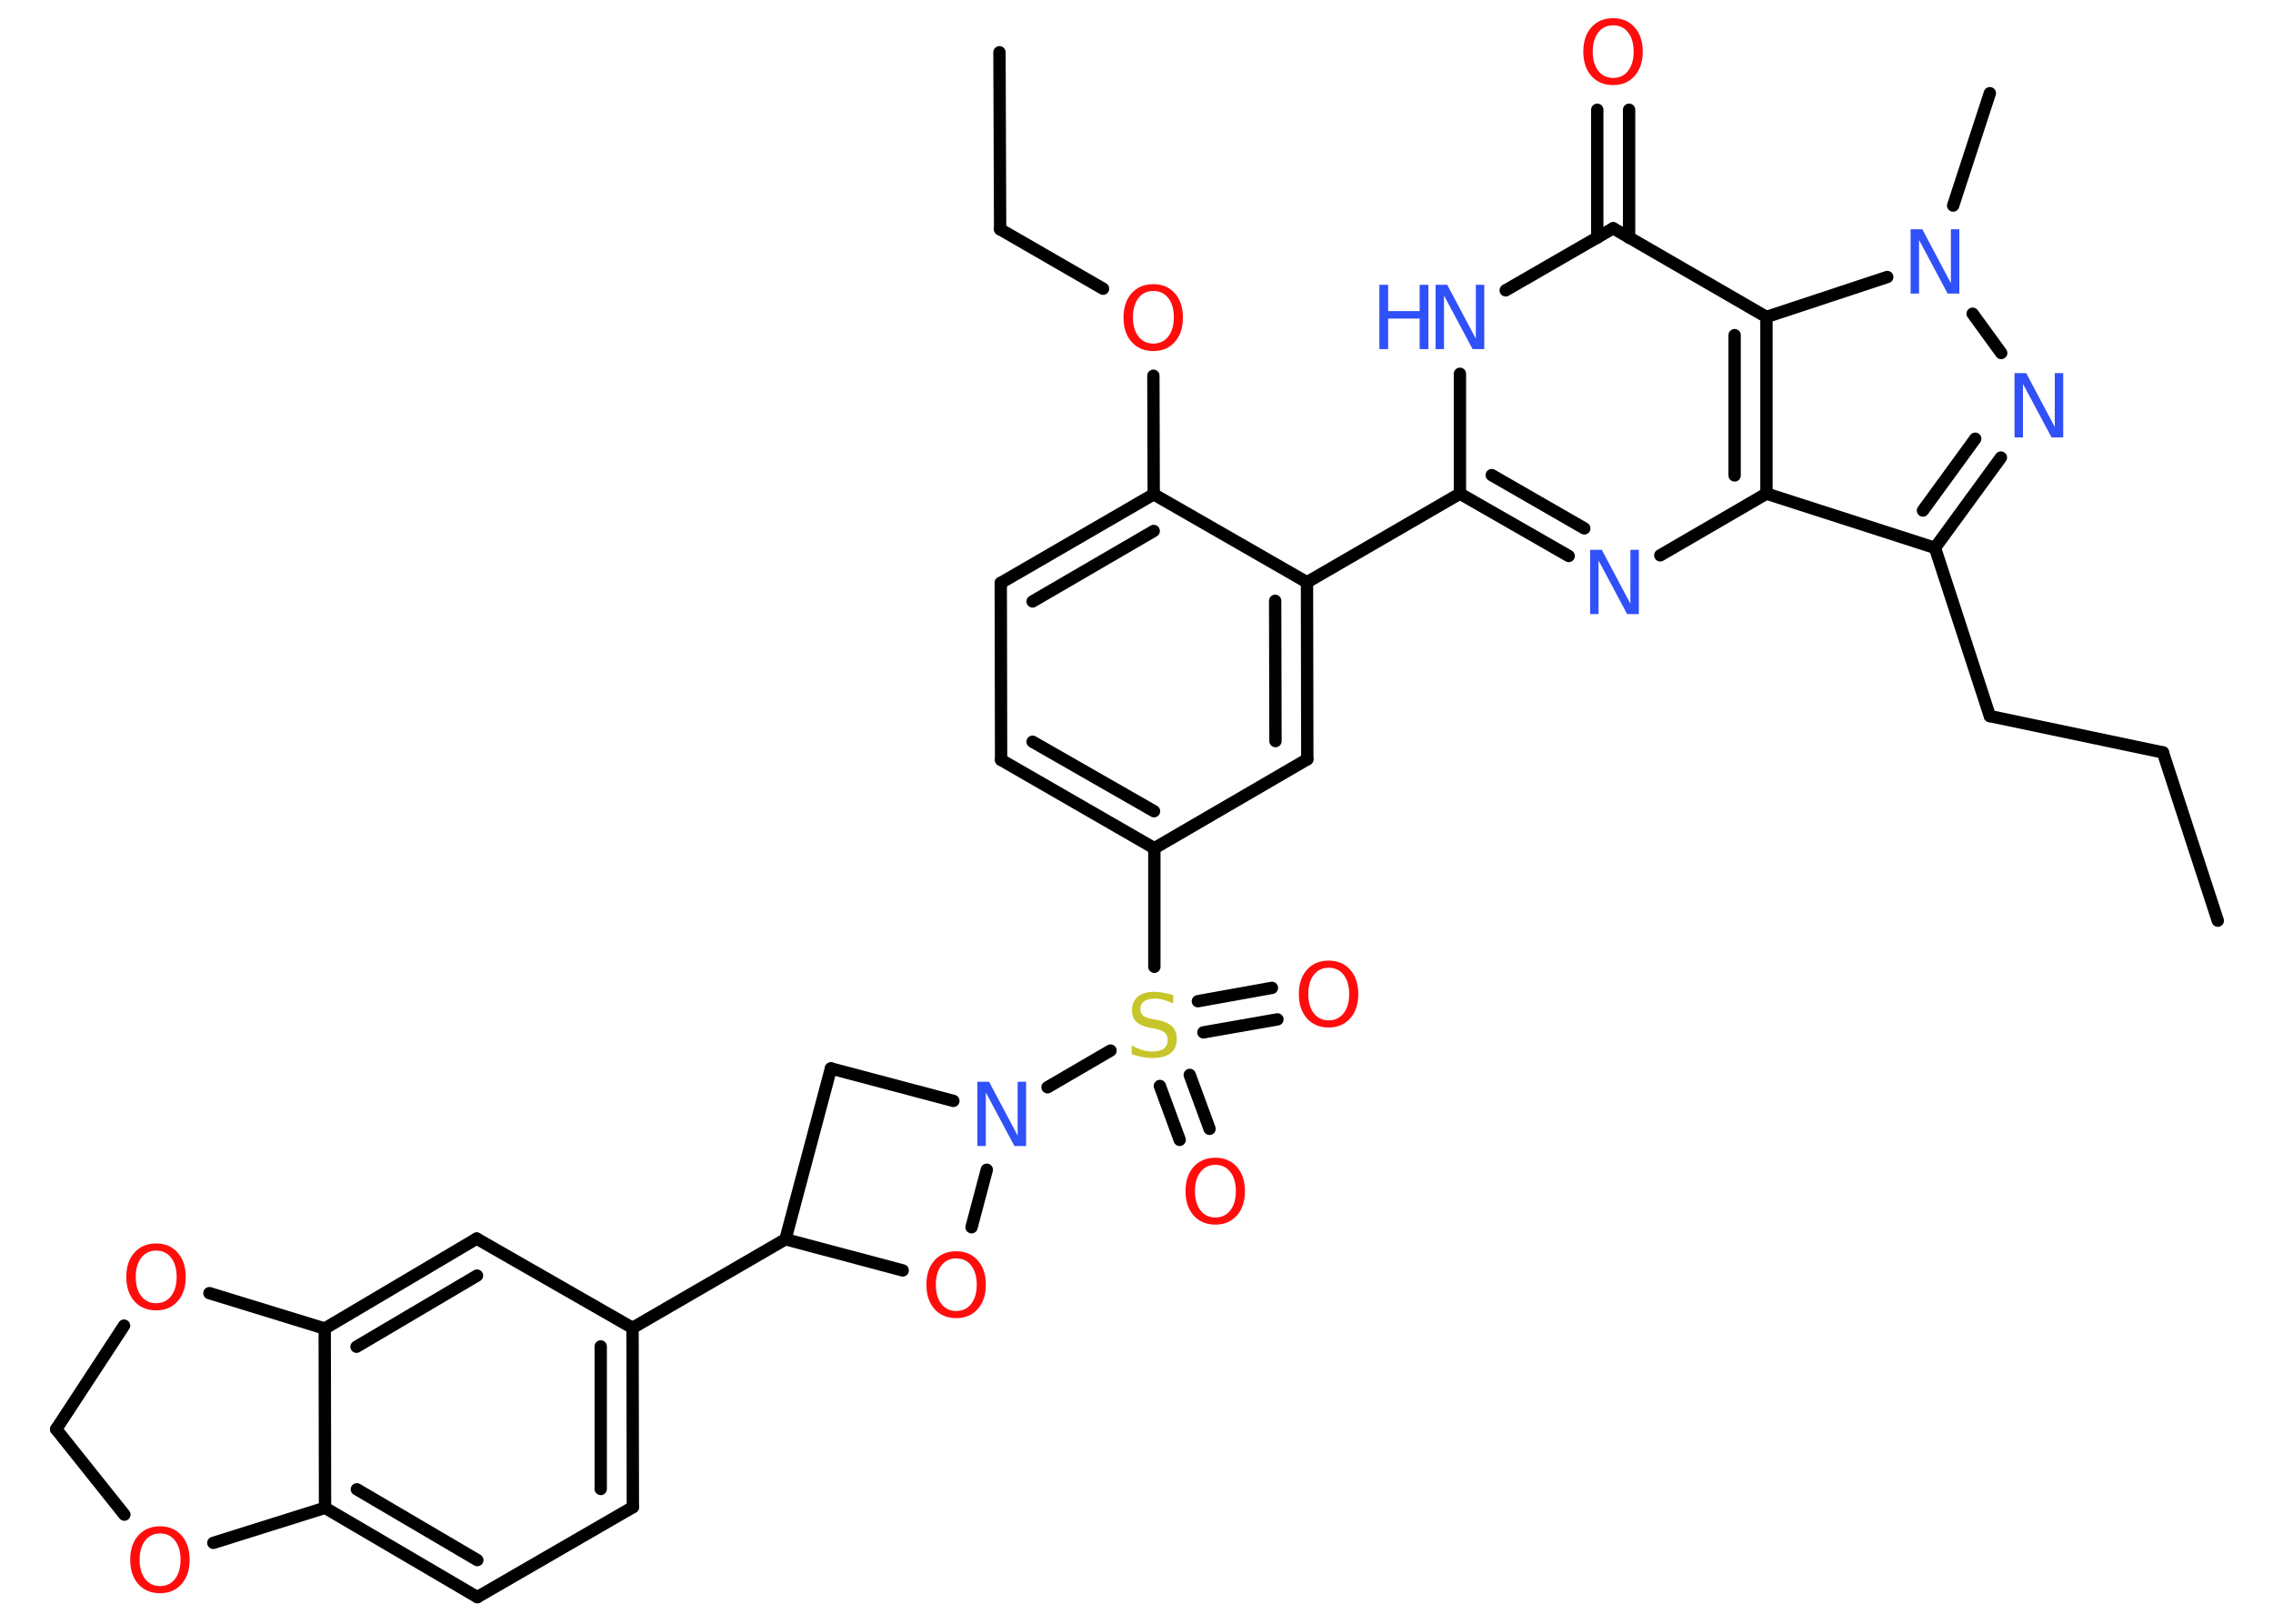 <?xml version='1.0' encoding='UTF-8'?>
<!DOCTYPE svg PUBLIC "-//W3C//DTD SVG 1.1//EN" "http://www.w3.org/Graphics/SVG/1.1/DTD/svg11.dtd">
<svg version='1.2' xmlns='http://www.w3.org/2000/svg' xmlns:xlink='http://www.w3.org/1999/xlink' width='70.0mm' height='50.0mm' viewBox='0 0 70.0 50.0'>
  <desc>Generated by the Chemistry Development Kit (http://github.com/cdk)</desc>
  <g stroke-linecap='round' stroke-linejoin='round' stroke='#000000' stroke-width='.38' fill='#FF0D0D'>
    <rect x='.0' y='.0' width='70.0' height='50.0' fill='#FFFFFF' stroke='none'/>
    <g id='mol1' class='mol'>
      <line id='mol1bnd1' class='bond' x1='68.3' y1='28.35' x2='66.61' y2='23.17'/>
      <line id='mol1bnd2' class='bond' x1='66.61' y1='23.17' x2='61.28' y2='22.05'/>
      <line id='mol1bnd3' class='bond' x1='61.28' y1='22.05' x2='59.59' y2='16.87'/>
      <g id='mol1bnd4' class='bond'>
        <line x1='59.59' y1='16.87' x2='61.62' y2='14.09'/>
        <line x1='59.22' y1='15.72' x2='60.83' y2='13.51'/>
      </g>
      <line id='mol1bnd5' class='bond' x1='61.63' y1='10.87' x2='60.75' y2='9.66'/>
      <line id='mol1bnd6' class='bond' x1='60.15' y1='6.33' x2='61.28' y2='2.87'/>
      <line id='mol1bnd7' class='bond' x1='58.12' y1='8.53' x2='54.4' y2='9.76'/>
      <line id='mol1bnd8' class='bond' x1='54.4' y1='9.76' x2='49.68' y2='7.03'/>
      <g id='mol1bnd9' class='bond'>
        <line x1='49.19' y1='7.32' x2='49.19' y2='3.38'/>
        <line x1='50.17' y1='7.32' x2='50.17' y2='3.38'/>
      </g>
      <line id='mol1bnd10' class='bond' x1='49.68' y1='7.03' x2='46.37' y2='8.94'/>
      <line id='mol1bnd11' class='bond' x1='44.96' y1='11.51' x2='44.96' y2='15.2'/>
      <line id='mol1bnd12' class='bond' x1='44.96' y1='15.2' x2='40.25' y2='17.93'/>
      <g id='mol1bnd13' class='bond'>
        <line x1='40.26' y1='23.38' x2='40.25' y2='17.93'/>
        <line x1='39.28' y1='22.82' x2='39.27' y2='18.5'/>
      </g>
      <line id='mol1bnd14' class='bond' x1='40.26' y1='23.38' x2='35.55' y2='26.12'/>
      <line id='mol1bnd15' class='bond' x1='35.55' y1='26.12' x2='35.55' y2='29.77'/>
      <g id='mol1bnd16' class='bond'>
        <line x1='36.64' y1='33.1' x2='37.25' y2='34.76'/>
        <line x1='35.72' y1='33.44' x2='36.33' y2='35.1'/>
      </g>
      <g id='mol1bnd17' class='bond'>
        <line x1='36.89' y1='30.83' x2='39.17' y2='30.42'/>
        <line x1='37.06' y1='31.79' x2='39.34' y2='31.39'/>
      </g>
      <line id='mol1bnd18' class='bond' x1='34.2' y1='32.35' x2='32.26' y2='33.48'/>
      <line id='mol1bnd19' class='bond' x1='29.36' y1='33.9' x2='25.59' y2='32.9'/>
      <line id='mol1bnd20' class='bond' x1='25.59' y1='32.9' x2='24.19' y2='38.16'/>
      <line id='mol1bnd21' class='bond' x1='24.19' y1='38.16' x2='19.48' y2='40.89'/>
      <g id='mol1bnd22' class='bond'>
        <line x1='19.49' y1='46.41' x2='19.48' y2='40.89'/>
        <line x1='18.5' y1='45.85' x2='18.5' y2='41.46'/>
      </g>
      <line id='mol1bnd23' class='bond' x1='19.49' y1='46.41' x2='14.7' y2='49.18'/>
      <g id='mol1bnd24' class='bond'>
        <line x1='10.01' y1='46.43' x2='14.7' y2='49.18'/>
        <line x1='10.99' y1='45.86' x2='14.7' y2='48.04'/>
      </g>
      <line id='mol1bnd25' class='bond' x1='10.01' y1='46.43' x2='10.0' y2='40.91'/>
      <g id='mol1bnd26' class='bond'>
        <line x1='14.68' y1='38.14' x2='10.0' y2='40.91'/>
        <line x1='14.69' y1='39.28' x2='10.98' y2='41.47'/>
      </g>
      <line id='mol1bnd27' class='bond' x1='19.48' y1='40.89' x2='14.68' y2='38.14'/>
      <line id='mol1bnd28' class='bond' x1='10.0' y1='40.91' x2='6.45' y2='39.82'/>
      <line id='mol1bnd29' class='bond' x1='3.82' y1='40.82' x2='1.73' y2='44.01'/>
      <line id='mol1bnd30' class='bond' x1='1.73' y1='44.01' x2='3.83' y2='46.64'/>
      <line id='mol1bnd31' class='bond' x1='10.01' y1='46.43' x2='6.57' y2='47.51'/>
      <line id='mol1bnd32' class='bond' x1='24.19' y1='38.16' x2='27.8' y2='39.12'/>
      <line id='mol1bnd33' class='bond' x1='30.39' y1='36.02' x2='29.92' y2='37.79'/>
      <g id='mol1bnd34' class='bond'>
        <line x1='30.83' y1='23.4' x2='35.55' y2='26.12'/>
        <line x1='31.8' y1='22.84' x2='35.54' y2='24.98'/>
      </g>
      <line id='mol1bnd35' class='bond' x1='30.83' y1='23.4' x2='30.82' y2='17.95'/>
      <g id='mol1bnd36' class='bond'>
        <line x1='35.53' y1='15.22' x2='30.82' y2='17.95'/>
        <line x1='35.53' y1='16.35' x2='31.8' y2='18.52'/>
      </g>
      <line id='mol1bnd37' class='bond' x1='40.25' y1='17.93' x2='35.53' y2='15.22'/>
      <line id='mol1bnd38' class='bond' x1='35.53' y1='15.22' x2='35.52' y2='11.57'/>
      <line id='mol1bnd39' class='bond' x1='33.97' y1='8.89' x2='30.8' y2='7.06'/>
      <line id='mol1bnd40' class='bond' x1='30.8' y1='7.06' x2='30.78' y2='1.61'/>
      <g id='mol1bnd41' class='bond'>
        <line x1='44.96' y1='15.2' x2='48.31' y2='17.12'/>
        <line x1='45.94' y1='14.63' x2='48.79' y2='16.27'/>
      </g>
      <line id='mol1bnd42' class='bond' x1='51.13' y1='17.1' x2='54.4' y2='15.2'/>
      <line id='mol1bnd43' class='bond' x1='59.59' y1='16.87' x2='54.4' y2='15.2'/>
      <g id='mol1bnd44' class='bond'>
        <line x1='54.4' y1='15.2' x2='54.4' y2='9.76'/>
        <line x1='53.42' y1='14.64' x2='53.42' y2='10.32'/>
      </g>
      <path id='mol1atm5' class='atom' d='M62.04 11.49h.36l.88 1.66v-1.66h.26v1.98h-.36l-.88 -1.65v1.65h-.26v-1.98z' stroke='none' fill='#3050F8'/>
      <path id='mol1atm6' class='atom' d='M58.84 7.06h.36l.88 1.66v-1.66h.26v1.98h-.36l-.88 -1.65v1.65h-.26v-1.98z' stroke='none' fill='#3050F8'/>
      <path id='mol1atm10' class='atom' d='M49.68 .78q-.29 .0 -.46 .22q-.17 .22 -.17 .59q.0 .37 .17 .59q.17 .22 .46 .22q.29 .0 .46 -.22q.17 -.22 .17 -.59q.0 -.37 -.17 -.59q-.17 -.22 -.46 -.22zM49.68 .56q.41 .0 .66 .28q.25 .28 .25 .75q.0 .47 -.25 .75q-.25 .28 -.66 .28q-.42 .0 -.67 -.28q-.25 -.28 -.25 -.75q.0 -.47 .25 -.75q.25 -.28 .67 -.28z' stroke='none'/>
      <g id='mol1atm11' class='atom'>
        <path d='M44.21 8.77h.36l.88 1.66v-1.66h.26v1.98h-.36l-.88 -1.65v1.65h-.26v-1.98z' stroke='none' fill='#3050F8'/>
        <path d='M42.48 8.77h.27v.81h.97v-.81h.27v1.98h-.27v-.94h-.97v.94h-.27v-1.98z' stroke='none' fill='#3050F8'/>
      </g>
      <path id='mol1atm16' class='atom' d='M36.13 30.64v.26q-.15 -.07 -.29 -.11q-.14 -.04 -.26 -.04q-.22 .0 -.34 .08q-.12 .08 -.12 .24q.0 .13 .08 .2q.08 .07 .3 .11l.16 .03q.3 .06 .44 .2q.14 .14 .14 .38q.0 .29 -.19 .44q-.19 .15 -.57 .15q-.14 .0 -.3 -.03q-.16 -.03 -.33 -.09v-.27q.16 .09 .32 .14q.16 .05 .31 .05q.23 .0 .36 -.09q.12 -.09 .12 -.26q.0 -.15 -.09 -.23q-.09 -.08 -.29 -.12l-.16 -.03q-.3 -.06 -.43 -.19q-.13 -.13 -.13 -.35q.0 -.26 .18 -.42q.18 -.15 .51 -.15q.14 .0 .28 .03q.15 .03 .3 .07z' stroke='none' fill='#C6C62C'/>
      <path id='mol1atm17' class='atom' d='M37.43 35.87q-.29 .0 -.46 .22q-.17 .22 -.17 .59q.0 .37 .17 .59q.17 .22 .46 .22q.29 .0 .46 -.22q.17 -.22 .17 -.59q.0 -.37 -.17 -.59q-.17 -.22 -.46 -.22zM37.43 35.65q.41 .0 .66 .28q.25 .28 .25 .75q.0 .47 -.25 .75q-.25 .28 -.66 .28q-.42 .0 -.67 -.28q-.25 -.28 -.25 -.75q.0 -.47 .25 -.75q.25 -.28 .67 -.28z' stroke='none'/>
      <path id='mol1atm18' class='atom' d='M40.92 29.8q-.29 .0 -.46 .22q-.17 .22 -.17 .59q.0 .37 .17 .59q.17 .22 .46 .22q.29 .0 .46 -.22q.17 -.22 .17 -.59q.0 -.37 -.17 -.59q-.17 -.22 -.46 -.22zM40.92 29.58q.41 .0 .66 .28q.25 .28 .25 .75q.0 .47 -.25 .75q-.25 .28 -.66 .28q-.42 .0 -.67 -.28q-.25 -.28 -.25 -.75q.0 -.47 .25 -.75q.25 -.28 .67 -.28z' stroke='none'/>
      <path id='mol1atm19' class='atom' d='M30.1 33.31h.36l.88 1.66v-1.66h.26v1.98h-.36l-.88 -1.65v1.65h-.26v-1.98z' stroke='none' fill='#3050F8'/>
      <path id='mol1atm28' class='atom' d='M4.81 38.51q-.29 .0 -.46 .22q-.17 .22 -.17 .59q.0 .37 .17 .59q.17 .22 .46 .22q.29 .0 .46 -.22q.17 -.22 .17 -.59q.0 -.37 -.17 -.59q-.17 -.22 -.46 -.22zM4.81 38.29q.41 .0 .66 .28q.25 .28 .25 .75q.0 .47 -.25 .75q-.25 .28 -.66 .28q-.42 .0 -.67 -.28q-.25 -.28 -.25 -.75q.0 -.47 .25 -.75q.25 -.28 .67 -.28z' stroke='none'/>
      <path id='mol1atm30' class='atom' d='M4.93 47.22q-.29 .0 -.46 .22q-.17 .22 -.17 .59q.0 .37 .17 .59q.17 .22 .46 .22q.29 .0 .46 -.22q.17 -.22 .17 -.59q.0 -.37 -.17 -.59q-.17 -.22 -.46 -.22zM4.93 47.0q.41 .0 .66 .28q.25 .28 .25 .75q.0 .47 -.25 .75q-.25 .28 -.66 .28q-.42 .0 -.67 -.28q-.25 -.28 -.25 -.75q.0 -.47 .25 -.75q.25 -.28 .67 -.28z' stroke='none'/>
      <path id='mol1atm31' class='atom' d='M29.45 38.75q-.29 .0 -.46 .22q-.17 .22 -.17 .59q.0 .37 .17 .59q.17 .22 .46 .22q.29 .0 .46 -.22q.17 -.22 .17 -.59q.0 -.37 -.17 -.59q-.17 -.22 -.46 -.22zM29.45 38.53q.41 .0 .66 .28q.25 .28 .25 .75q.0 .47 -.25 .75q-.25 .28 -.66 .28q-.42 .0 -.67 -.28q-.25 -.28 -.25 -.75q.0 -.47 .25 -.75q.25 -.28 .67 -.28z' stroke='none'/>
      <path id='mol1atm35' class='atom' d='M35.52 8.96q-.29 .0 -.46 .22q-.17 .22 -.17 .59q.0 .37 .17 .59q.17 .22 .46 .22q.29 .0 .46 -.22q.17 -.22 .17 -.59q.0 -.37 -.17 -.59q-.17 -.22 -.46 -.22zM35.52 8.75q.41 .0 .66 .28q.25 .28 .25 .75q.0 .47 -.25 .75q-.25 .28 -.66 .28q-.42 .0 -.67 -.28q-.25 -.28 -.25 -.75q.0 -.47 .25 -.75q.25 -.28 .67 -.28z' stroke='none'/>
      <path id='mol1atm38' class='atom' d='M48.97 16.93h.36l.88 1.66v-1.66h.26v1.98h-.36l-.88 -1.65v1.65h-.26v-1.98z' stroke='none' fill='#3050F8'/>
    </g>
  </g>
</svg>
